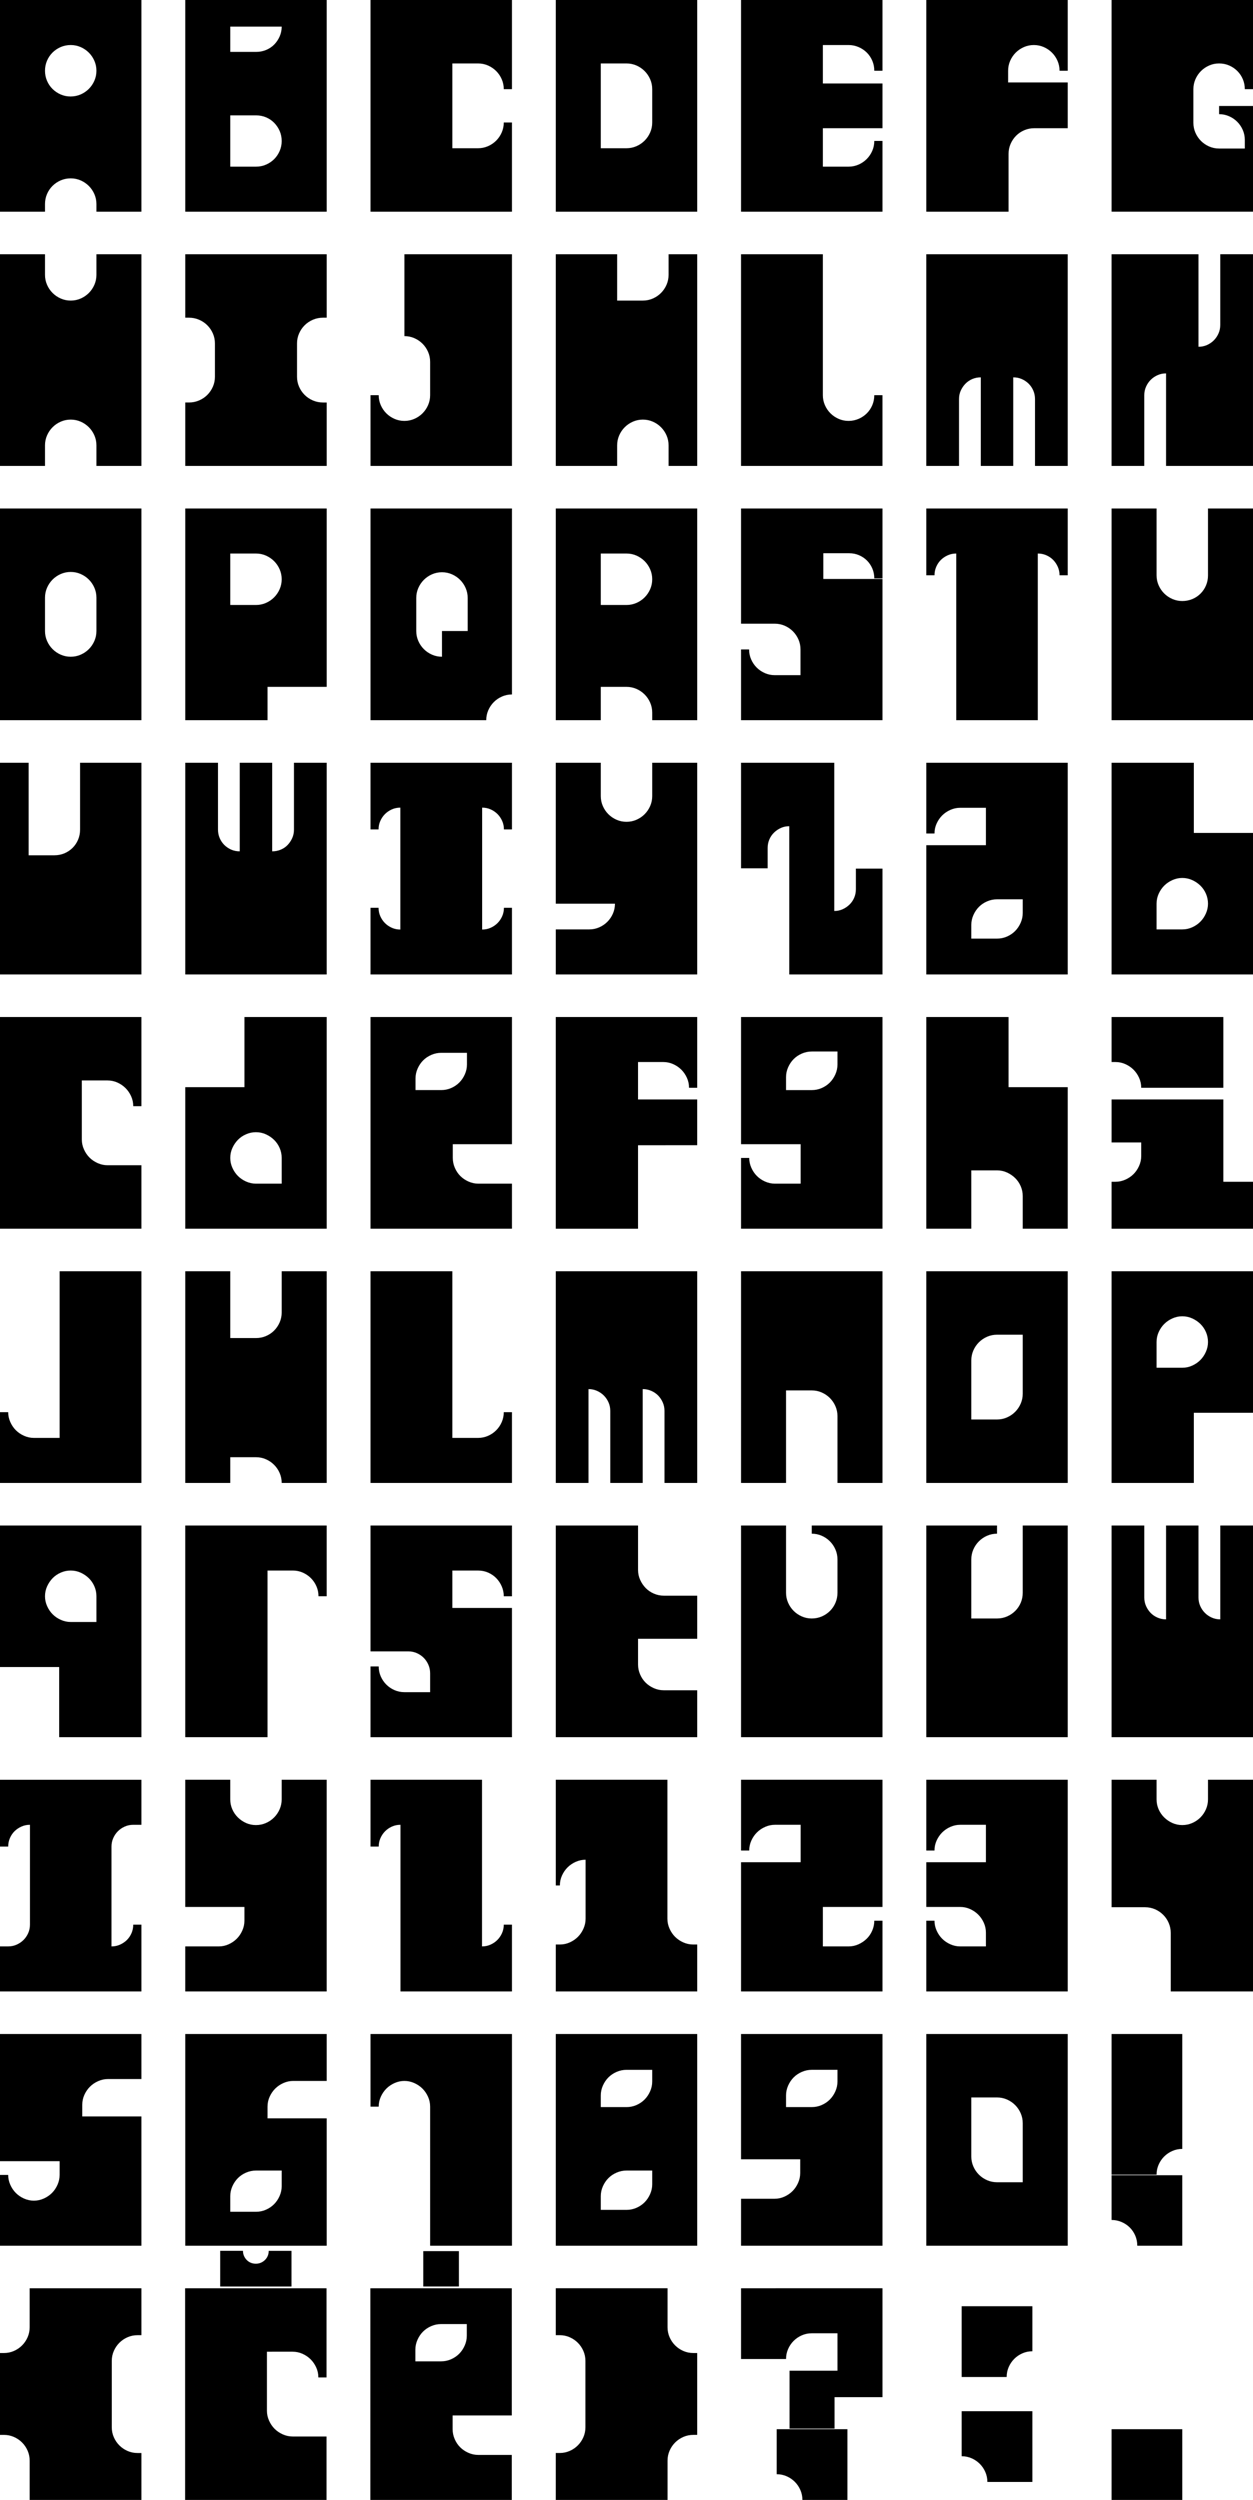 <svg xmlns="http://www.w3.org/2000/svg" viewBox="0 0 986.24 1966.52">
    <style>
        path { fill: #000; }
        @media (prefers-color-scheme: dark) { path { fill: #c9d1d9; } }
    </style>
    <path d="M0 0h111.32v166.52H75.9v-5.98c0-2.76-.54-5.37-1.61-7.82s-2.53-4.6-4.37-6.44-3.99-3.29-6.44-4.37c-2.45-1.07-5.06-1.61-7.82-1.61s-5.48.54-7.94 1.61c-2.45 1.08-4.6 2.53-6.44 4.37-1.84 1.84-3.28 3.99-4.31 6.44-1.04 2.45-1.55 5.06-1.55 7.82v5.98H0V0Zm36.97 63.48c1.03 2.45 2.47 4.6 4.31 6.44 1.84 1.84 3.99 3.3 6.44 4.37 2.45 1.08 5.06 1.61 7.82 1.61s5.48-.54 7.94-1.61c2.45-1.07 4.6-2.53 6.44-4.37 1.84-1.84 3.3-3.99 4.37-6.44 1.07-2.45 1.61-5.06 1.61-7.82s-.54-5.37-1.61-7.82-2.53-4.6-4.37-6.44-3.99-3.29-6.44-4.37c-2.45-1.07-5.06-1.61-7.82-1.61s-5.48.54-7.94 1.61c-2.45 1.08-4.6 2.53-6.44 4.37-1.84 1.84-3.28 3.99-4.31 6.44-1.04 2.45-1.55 5.06-1.55 7.82s.52 5.37 1.55 7.82ZM145.82 0h111.32v166.52H145.82V0Zm55.89 40.82c2.76 0 5.37-.52 7.82-1.55 2.45-1.04 4.56-2.45 6.33-4.26 1.76-1.8 3.18-3.91 4.25-6.32 1.07-2.42 1.61-5 1.61-7.76h-40.48v19.89h20.47Zm-20.47 49.91v40.37h20.24c2.84 0 5.48-.54 7.94-1.61 2.45-1.07 4.58-2.51 6.38-4.31 1.8-1.8 3.24-3.93 4.31-6.38 1.07-2.45 1.61-5.06 1.61-7.82 0-2.91-.54-5.58-1.61-7.99-1.07-2.42-2.51-4.54-4.31-6.38-1.8-1.84-3.93-3.28-6.38-4.31-2.45-1.04-5.1-1.55-7.94-1.55h-20.24ZM376.28 116.61c2.76 0 5.37-.54 7.82-1.61s4.6-2.53 6.44-4.37c1.84-1.84 3.3-3.99 4.37-6.44 1.07-2.45 1.61-5.06 1.61-7.82h6.44v70.15H291.64V0h111.32v70.15h-6.44c0-2.76-.54-5.37-1.61-7.82s-2.53-4.6-4.37-6.44c-1.84-1.84-3.99-3.3-6.44-4.37-2.45-1.07-5.06-1.61-7.82-1.61h-20.24v66.7h20.24ZM437.46 0h111.32v166.52H437.46V0Zm35.42 49.91v66.7h20.24c2.76 0 5.37-.54 7.82-1.61s4.6-2.53 6.44-4.37c1.84-1.84 3.3-3.99 4.37-6.44 1.07-2.45 1.61-5.06 1.61-7.82V70.15c0-2.76-.54-5.37-1.61-7.82s-2.53-4.6-4.37-6.44-3.99-3.3-6.44-4.37c-2.45-1.07-5.06-1.61-7.82-1.61h-20.24ZM583.28 166.52V0H694.6v55.66h-6.44c0-2.76-.52-5.37-1.55-7.82-1.04-2.45-2.47-4.6-4.31-6.44-1.84-1.84-4.01-3.29-6.5-4.37-2.49-1.07-5.12-1.61-7.88-1.61h-20.24v30.24h46.92v35.19h-46.92v30.25h20.24c2.76 0 5.37-.54 7.82-1.61s4.6-2.53 6.44-4.37c1.84-1.84 3.3-3.99 4.37-6.44 1.07-2.45 1.61-5.06 1.61-7.82h6.44v55.66H583.28ZM813.74 35.42c-2.76 0-5.37.54-7.82 1.61-2.45 1.08-4.6 2.53-6.44 4.37-1.84 1.84-3.3 3.99-4.37 6.44-1.07 2.45-1.61 5.06-1.61 7.82v9.2h46.92v36h-26.33c-2.76 0-5.37.52-7.82 1.55-2.45 1.04-4.6 2.47-6.44 4.31-1.84 1.84-3.3 3.99-4.37 6.44-1.07 2.46-1.61 5.06-1.61 7.82v45.54H729.1V0h111.32v55.66h-6.44c0-2.76-.54-5.37-1.61-7.82s-2.53-4.6-4.37-6.44c-1.84-1.84-3.99-3.29-6.44-4.37-2.45-1.07-5.06-1.61-7.82-1.61ZM951.74 51.52c-2.45 1.07-4.6 2.53-6.44 4.37-1.84 1.84-3.3 3.99-4.37 6.44-1.07 2.46-1.61 5.06-1.61 7.82V96.6c0 2.76.54 5.37 1.61 7.82s2.53 4.6 4.37 6.44c1.84 1.84 3.99 3.3 6.44 4.37 2.45 1.07 5.06 1.61 7.82 1.61h20.24v-6.79c0-2.76-.54-5.37-1.61-7.82s-2.53-4.6-4.37-6.44c-1.84-1.84-3.99-3.3-6.44-4.37-2.45-1.07-5.06-1.61-7.82-1.61v-6.44h26.68v83.14H874.92V0h111.32v70.15h-6.44c0-2.76-.52-5.37-1.55-7.82-1.04-2.45-2.47-4.6-4.31-6.44-1.84-1.84-3.99-3.3-6.44-4.37-2.45-1.07-5.1-1.61-7.94-1.61s-5.37.54-7.82 1.61ZM0 200h35.42v16.21c0 2.76.54 5.37 1.61 7.82 1.07 2.46 2.53 4.6 4.37 6.44 1.84 1.84 3.99 3.3 6.44 4.37 2.45 1.07 5.06 1.61 7.82 1.61s5.37-.54 7.82-1.61 4.6-2.53 6.44-4.37 3.3-3.99 4.37-6.44c1.07-2.45 1.61-5.06 1.61-7.82V200h35.42v166.52H75.9v-16.21c0-2.76-.54-5.37-1.61-7.82s-2.53-4.6-4.37-6.44c-1.84-1.84-3.99-3.3-6.44-4.37-2.45-1.07-5.06-1.61-7.82-1.61s-5.37.54-7.82 1.61-4.6 2.53-6.44 4.37c-1.84 1.84-3.3 3.99-4.37 6.44-1.07 2.46-1.61 5.06-1.61 7.82v16.21H0V200ZM145.82 316.61h2.99c2.76 0 5.38-.54 7.88-1.61 2.49-1.07 4.66-2.53 6.5-4.37 1.84-1.84 3.3-3.99 4.37-6.44 1.07-2.45 1.61-5.06 1.61-7.82v-26.22c0-2.76-.54-5.37-1.61-7.82s-2.53-4.6-4.37-6.44c-1.84-1.84-4.01-3.3-6.5-4.37-2.49-1.07-5.12-1.61-7.88-1.61h-2.99V200h111.32v49.91h-2.99c-2.76 0-5.39.54-7.88 1.61s-4.66 2.53-6.5 4.37-3.3 3.99-4.37 6.44c-1.07 2.46-1.61 5.06-1.61 7.82v26.22c0 2.76.54 5.37 1.61 7.82 1.07 2.46 2.53 4.6 4.37 6.44 1.84 1.84 4.01 3.3 6.5 4.37 2.49 1.07 5.12 1.61 7.88 1.61h2.99v49.91H145.82v-49.91ZM326.14 329.49c2.45-1.07 4.6-2.53 6.44-4.37 1.84-1.84 3.3-3.99 4.37-6.44 1.07-2.45 1.61-5.06 1.61-7.82v-26.22c0-2.76-.54-5.37-1.61-7.82s-2.53-4.6-4.37-6.44c-1.84-1.84-3.99-3.3-6.44-4.37-2.45-1.07-5.06-1.61-7.82-1.61V200h84.64v166.52H291.64v-55.66h6.44c0 2.76.54 5.37 1.61 7.82s2.53 4.6 4.37 6.44c1.84 1.84 3.99 3.3 6.44 4.37 2.45 1.08 5.06 1.61 7.82 1.61s5.37-.54 7.82-1.61ZM485.76 200v36.45H506c2.76 0 5.37-.54 7.82-1.61s4.6-2.53 6.44-4.37c1.84-1.84 3.3-3.99 4.37-6.44 1.07-2.45 1.61-5.06 1.61-7.82V200h22.54v166.52h-22.54v-16.21c0-2.76-.54-5.37-1.61-7.82s-2.53-4.6-4.37-6.44c-1.84-1.84-3.99-3.3-6.44-4.37-2.45-1.07-5.06-1.61-7.82-1.61s-5.37.54-7.82 1.61-4.6 2.53-6.44 4.37c-1.84 1.84-3.3 3.99-4.37 6.44-1.07 2.46-1.61 5.06-1.61 7.82v16.21h-48.3V200h48.3ZM675.79 329.49c2.49-1.07 4.66-2.53 6.5-4.37 1.84-1.84 3.28-3.99 4.31-6.44 1.03-2.45 1.55-5.06 1.55-7.82h6.44v55.66H583.27V200h64.4v110.86c0 2.76.54 5.37 1.61 7.82s2.53 4.6 4.37 6.44c1.84 1.84 3.99 3.3 6.44 4.37 2.45 1.08 5.06 1.61 7.82 1.61s5.39-.54 7.88-1.61ZM814.66 366.52v-52.55c0-2.38-.44-4.6-1.32-6.67-.88-2.07-2.09-3.87-3.62-5.41-1.53-1.53-3.34-2.76-5.41-3.68-2.07-.92-4.33-1.38-6.79-1.38v69.69h-25.53v-69.69c-2.38 0-4.6.44-6.67 1.32-2.07.88-3.87 2.11-5.41 3.68-1.53 1.57-2.76 3.38-3.68 5.41-.92 2.03-1.38 4.24-1.38 6.61v52.67h-25.76V200h111.32v166.52h-25.76ZM943.34 200v72.79c2.38 0 4.6-.46 6.67-1.38 2.07-.92 3.87-2.14 5.4-3.68 1.53-1.53 2.76-3.33 3.68-5.41.92-2.07 1.38-4.29 1.38-6.67v-55.66h25.76v166.52h-68.42v-72.79c-2.38 0-4.6.46-6.67 1.38-2.07.92-3.87 2.15-5.41 3.68-1.53 1.54-2.76 3.33-3.68 5.41s-1.38 4.29-1.38 6.67v55.66h-25.76V200h68.42ZM0 400h111.32v166.52H0V400Zm37.03 104.19c1.07 2.46 2.53 4.6 4.37 6.44 1.84 1.84 3.99 3.3 6.44 4.37 2.45 1.07 5.06 1.61 7.82 1.61s5.37-.54 7.82-1.61 4.6-2.53 6.44-4.37c1.84-1.84 3.3-3.99 4.37-6.44 1.07-2.45 1.61-5.06 1.61-7.82v-26.22c0-2.76-.54-5.37-1.61-7.82s-2.53-4.6-4.37-6.44-3.99-3.3-6.44-4.37c-2.45-1.07-5.06-1.61-7.82-1.61s-5.37.54-7.82 1.61-4.6 2.53-6.44 4.37c-1.84 1.84-3.3 3.99-4.37 6.44-1.07 2.46-1.61 5.06-1.61 7.82v26.22c0 2.76.54 5.37 1.61 7.82ZM145.82 400h111.32v140.3h-46.57v26.22h-64.75V400Zm35.42 75.9h20.24c2.76 0 5.37-.54 7.82-1.61s4.6-2.53 6.44-4.37c1.84-1.84 3.3-3.99 4.37-6.44 1.07-2.45 1.61-5.06 1.61-7.82s-.54-5.37-1.61-7.82-2.53-4.6-4.37-6.44-3.99-3.29-6.44-4.37c-2.45-1.07-5.06-1.61-7.82-1.61h-20.24v40.48ZM291.64 400h111.32v146.28c-2.76 0-5.37.54-7.82 1.61s-4.6 2.53-6.44 4.37-3.3 3.99-4.37 6.44c-1.07 2.46-1.61 5.06-1.61 7.82h-91.08V400Zm36 96.37c0 2.76.54 5.37 1.61 7.82 1.07 2.46 2.53 4.6 4.37 6.44 1.84 1.84 3.99 3.3 6.44 4.37 2.45 1.07 5.06 1.61 7.82 1.61v-20.24h20.24v-25.99c0-2.76-.54-5.37-1.61-7.82s-2.53-4.6-4.37-6.44c-1.84-1.84-3.99-3.29-6.44-4.37-2.45-1.07-5.06-1.61-7.82-1.61s-5.37.54-7.82 1.61-4.6 2.53-6.44 4.37c-1.84 1.84-3.3 3.99-4.37 6.44-1.07 2.45-1.61 5.06-1.61 7.82v25.99ZM437.46 400h111.32v166.52h-35.42v-5.98c0-2.76-.54-5.37-1.61-7.82s-2.53-4.6-4.37-6.44-3.99-3.29-6.44-4.37c-2.45-1.07-5.06-1.61-7.82-1.61h-20.24v26.22h-35.42V400Zm63.48 74.29c2.45-1.07 4.6-2.53 6.44-4.37 1.84-1.84 3.3-3.99 4.37-6.44 1.07-2.45 1.61-5.06 1.61-7.82s-.54-5.37-1.61-7.82-2.53-4.6-4.37-6.44-3.99-3.29-6.44-4.37c-2.45-1.07-5.06-1.61-7.82-1.61h-20.24v40.48h20.24c2.76 0 5.37-.54 7.82-1.61ZM630.08 531.1v-20.24c0-2.76-.54-5.37-1.61-7.82s-2.53-4.6-4.37-6.44c-1.84-1.84-3.99-3.3-6.44-4.37-2.45-1.07-5.06-1.61-7.82-1.61h-26.56V400H694.6v54.97h-6.44c0-2.76-.52-5.35-1.55-7.76-1.04-2.42-2.44-4.5-4.2-6.27-1.76-1.76-3.85-3.16-6.27-4.2s-5-1.55-7.76-1.55h-20.35v20.24h46.57v111.09H583.28v-55.66h6.33c0 2.76.54 5.37 1.61 7.82s2.53 4.6 4.37 6.44c1.84 1.84 3.99 3.3 6.44 4.37 2.45 1.08 5.06 1.61 7.82 1.61h20.24ZM729.1 452.55V400h111.32v52.55h-6.44c0-2.38-.46-4.6-1.38-6.67-.92-2.07-2.13-3.87-3.62-5.41-1.5-1.53-3.3-2.76-5.4-3.68-2.11-.92-4.35-1.38-6.73-1.38v131.1h-64.17v-131.1c-2.38 0-4.6.46-6.67 1.38-2.07.92-3.87 2.13-5.4 3.62-1.53 1.5-2.76 3.3-3.68 5.41-.92 2.11-1.38 4.35-1.38 6.73h-6.44ZM910.34 400v52.55c0 2.76.54 5.37 1.61 7.82s2.53 4.6 4.37 6.44c1.84 1.84 3.99 3.3 6.44 4.37 2.45 1.07 5.06 1.61 7.82 1.61s5.48-.52 7.94-1.55c2.45-1.04 4.6-2.47 6.44-4.31 1.84-1.84 3.28-3.99 4.31-6.44 1.03-2.45 1.55-5.06 1.55-7.82V400h35.42v166.52H874.92V400h35.42ZM0 600h22.54v72.79h20.24c2.84 0 5.48-.52 7.94-1.55 2.45-1.04 4.6-2.47 6.44-4.31 1.84-1.84 3.28-3.99 4.31-6.44 1.04-2.45 1.55-5.06 1.55-7.82V600h48.3v166.52H0V600ZM257.14 766.52H145.82V600h25.76v52.55c0 2.38.44 4.6 1.32 6.67.88 2.07 2.09 3.87 3.62 5.41 1.53 1.53 3.33 2.76 5.4 3.68 2.07.92 4.33 1.38 6.79 1.38V600h25.53v69.69c2.38 0 4.62-.44 6.73-1.32 2.11-.88 3.91-2.11 5.41-3.68 1.5-1.57 2.7-3.37 3.62-5.41.92-2.03 1.38-4.24 1.38-6.61V600h25.76v166.52ZM291.64 766.52v-52.44h6.33c0 2.38.46 4.6 1.38 6.67.92 2.07 2.15 3.87 3.68 5.4 1.53 1.54 3.34 2.76 5.41 3.68 2.07.92 4.29 1.38 6.67 1.38V635.3c-2.38 0-4.6.46-6.67 1.38s-3.87 2.15-5.41 3.68c-1.53 1.54-2.76 3.33-3.68 5.41s-1.38 4.29-1.38 6.67h-6.33V600h111.32v52.44h-6.32c0-2.38-.46-4.6-1.38-6.67-.92-2.07-2.15-3.87-3.68-5.41-1.53-1.53-3.33-2.76-5.41-3.68-2.07-.92-4.29-1.38-6.67-1.38v95.91c2.38 0 4.6-.46 6.67-1.38 2.07-.92 3.87-2.15 5.41-3.68 1.53-1.53 2.76-3.33 3.68-5.4.92-2.07 1.38-4.29 1.38-6.67h6.32v52.44H291.64ZM472.88 600v26.22c0 2.76.54 5.37 1.61 7.82 1.07 2.46 2.53 4.6 4.37 6.44 1.84 1.84 3.99 3.3 6.44 4.37 2.45 1.07 5.06 1.61 7.82 1.61s5.37-.54 7.82-1.61 4.6-2.53 6.44-4.37 3.3-3.99 4.37-6.44c1.07-2.45 1.61-5.06 1.61-7.82V600h35.42v166.52H437.46V731.1h26.33c2.76 0 5.37-.54 7.82-1.61s4.6-2.53 6.44-4.37c1.84-1.84 3.3-3.99 4.37-6.44 1.07-2.45 1.61-5.06 1.61-7.82h-46.58V600h35.42ZM604.21 683.03h-20.93V600h73.37v116.61c2.38 0 4.58-.46 6.61-1.38 2.03-.92 3.83-2.15 5.41-3.68 1.57-1.53 2.8-3.33 3.68-5.41.88-2.07 1.32-4.29 1.32-6.67v-16.21h20.93v83.26h-73.37V649.91c-2.38 0-4.58.46-6.61 1.38-2.03.92-3.83 2.15-5.4 3.68-1.57 1.53-2.8 3.33-3.68 5.41-.88 2.07-1.32 4.29-1.32 6.67v15.98ZM840.42 600v166.52H729.1V664.86h46.92v-29.44h-20.24c-2.68 0-5.27.56-7.76 1.67-2.49 1.11-4.64 2.57-6.44 4.37-1.8 1.8-3.26 3.93-4.37 6.38-1.11 2.45-1.67 5.06-1.67 7.82h-6.44V600h111.32Zm-47.84 136.73c2.45-1.07 4.58-2.51 6.38-4.31 1.8-1.8 3.26-3.95 4.37-6.44 1.11-2.49 1.67-5.08 1.67-7.76v-10.81h-20.24c-2.68 0-5.27.54-7.76 1.61s-4.64 2.51-6.44 4.31c-1.8 1.8-3.26 3.95-4.37 6.44-1.11 2.49-1.67 5.08-1.67 7.76v10.81h20.24c2.76 0 5.37-.54 7.82-1.61ZM874.92 600h64.75v55.2h46.57v111.32H874.92V600Zm63.48 129.43c2.45-1.11 4.58-2.57 6.38-4.37 1.8-1.8 3.26-3.95 4.37-6.44 1.11-2.49 1.67-5.08 1.67-7.76s-.54-5.37-1.61-7.82-2.53-4.58-4.37-6.38c-1.84-1.8-3.99-3.26-6.44-4.37-2.45-1.11-5.06-1.67-7.82-1.67s-5.27.56-7.76 1.67c-2.49 1.11-4.64 2.57-6.44 4.37-1.8 1.8-3.26 3.93-4.37 6.38-1.11 2.46-1.67 5.06-1.67 7.82v20.24h20.24c2.76 0 5.37-.56 7.82-1.67ZM111.32 870.15h-6.44c0-2.76-.56-5.37-1.67-7.82-1.11-2.45-2.57-4.58-4.37-6.38-1.8-1.8-3.93-3.26-6.38-4.37-2.45-1.11-5.06-1.67-7.82-1.67H64.4v46.46c0 2.68.56 5.27 1.67 7.76 1.11 2.49 2.57 4.64 4.37 6.44 1.8 1.8 3.95 3.26 6.44 4.37 2.49 1.11 5.08 1.67 7.76 1.67h26.68v49.91H0V800h111.32v70.15ZM145.82 966.52V855.2h46.58V800h64.74v166.52H145.82Zm75.9-35.42v-20.24c0-2.76-.54-5.37-1.61-7.82s-2.53-4.58-4.37-6.38c-1.84-1.8-3.99-3.26-6.44-4.37-2.45-1.11-5.06-1.67-7.82-1.67s-5.27.54-7.76 1.61-4.64 2.53-6.44 4.37c-1.8 1.84-3.26 3.99-4.37 6.44-1.11 2.46-1.67 5.06-1.67 7.82s.56 5.27 1.67 7.76c1.11 2.49 2.57 4.64 4.37 6.44 1.8 1.8 3.95 3.26 6.44 4.37 2.49 1.11 5.08 1.67 7.76 1.67h20.24ZM291.64 966.52V800h111.32v100.05h-46.57v10.81c0 2.68.54 5.27 1.61 7.76s2.51 4.64 4.31 6.44c1.8 1.8 3.95 3.26 6.44 4.37 2.49 1.11 5.08 1.67 7.76 1.67h26.45v35.42H291.64Zm47.9-136.74c-2.49 1.08-4.64 2.51-6.44 4.31-1.8 1.8-3.26 3.95-4.37 6.44-1.11 2.49-1.67 5.08-1.67 7.76v9.2h20.24c2.76 0 5.37-.54 7.82-1.61s4.58-2.51 6.38-4.31c1.8-1.8 3.26-3.95 4.37-6.44 1.11-2.49 1.67-5.08 1.67-7.76v-9.2H347.3c-2.68 0-5.27.54-7.76 1.61ZM437.46 800h111.32v55.66h-6.44c0-2.76-.56-5.37-1.67-7.82-1.11-2.45-2.57-4.58-4.37-6.38-1.8-1.8-3.93-3.26-6.38-4.37-2.45-1.11-5.06-1.67-7.82-1.67h-19.9v29.44h46.57v36H502.2v65.67h-64.75V800.01ZM583.28 910.86h6.44c0 2.68.56 5.27 1.67 7.76 1.11 2.49 2.57 4.64 4.37 6.44 1.8 1.8 3.95 3.26 6.44 4.37 2.49 1.11 5.08 1.67 7.76 1.67h20.24v-31.05h-46.92V800H694.6v166.52H583.28v-55.66Zm47.9-82.11c-2.49 1.07-4.64 2.51-6.44 4.31-1.8 1.8-3.26 3.95-4.37 6.44-1.11 2.49-1.67 5.08-1.67 7.76v10.24h20.24c2.76 0 5.37-.54 7.82-1.61s4.58-2.51 6.38-4.31c1.8-1.8 3.26-3.95 4.37-6.44 1.11-2.49 1.67-5.08 1.67-7.76v-10.24h-20.24c-2.68 0-5.27.54-7.76 1.61ZM729.1 966.52V800h64.75v55.2h46.57v111.32H805v-25.64c0-2.76-.54-5.37-1.61-7.82s-2.53-4.58-4.37-6.38c-1.84-1.8-3.99-3.26-6.44-4.37-2.45-1.11-5.06-1.67-7.82-1.67h-20.24v45.88H729.1ZM895.16 855.66h3.1c0-2.76-.56-5.37-1.67-7.82-1.11-2.45-2.57-4.58-4.37-6.38-1.8-1.8-3.93-3.26-6.38-4.37-2.45-1.11-5.06-1.67-7.82-1.67h-3.1V800h87.98v55.66h-67.73Zm-20.24 43.01v-33.81h87.98v64.75h23.34v36.92H874.92v-36.92h3.1c2.68 0 5.27-.56 7.76-1.67 2.49-1.11 4.64-2.57 6.44-4.37 1.8-1.8 3.26-3.95 4.37-6.44 1.11-2.49 1.67-5.08 1.67-7.76v-10.69h-23.35ZM111.32 1166.52H0v-55.66h6.44c0 2.68.56 5.27 1.67 7.76 1.11 2.49 2.57 4.64 4.37 6.44 1.8 1.8 3.95 3.26 6.44 4.37 2.49 1.11 5.08 1.67 7.76 1.67h20.24V1000h64.4v166.52ZM145.82 1000h35.42v52.55h20.24c2.76 0 5.37-.52 7.82-1.55 2.45-1.04 4.6-2.47 6.44-4.31s3.3-3.99 4.37-6.44c1.07-2.45 1.61-5.06 1.61-7.82V1000h35.42v166.52h-35.42c0-2.76-.54-5.37-1.61-7.82s-2.53-4.6-4.37-6.44-3.99-3.3-6.44-4.37c-2.45-1.07-5.06-1.61-7.82-1.61h-20.24v20.24h-35.42V1000ZM291.64 1166.52V1000h64.4v131.1h20.24c2.76 0 5.37-.54 7.82-1.61s4.6-2.53 6.44-4.37c1.84-1.84 3.3-3.99 4.37-6.44 1.07-2.45 1.61-5.06 1.61-7.82h6.44v55.66H291.64ZM523.02 1166.52v-56.7c0-2.38-.46-4.6-1.38-6.67-.92-2.07-2.13-3.87-3.62-5.4-1.5-1.53-3.3-2.76-5.41-3.68-2.11-.92-4.35-1.38-6.73-1.38v73.83h-25.53v-56.7c0-2.38-.46-4.6-1.38-6.67-.92-2.07-2.15-3.87-3.68-5.4-1.53-1.53-3.33-2.76-5.4-3.68-2.07-.92-4.29-1.38-6.67-1.38v73.83h-25.76V1000h111.32v166.52h-25.76ZM694.6 1000v166.52h-35.42v-52.55c0-2.76-.54-5.37-1.61-7.82s-2.53-4.6-4.37-6.44c-1.84-1.84-3.99-3.29-6.44-4.37-2.45-1.07-5.06-1.61-7.82-1.61H618.7v72.79h-35.42V1000H694.6ZM729.1 1166.52V1000h111.32v166.52H729.1Zm55.66-49.91c2.76 0 5.37-.54 7.82-1.61s4.6-2.53 6.44-4.37c1.84-1.84 3.3-3.99 4.37-6.44 1.07-2.45 1.61-5.06 1.61-7.82v-46.46h-20.24c-2.76 0-5.37.54-7.82 1.61s-4.6 2.53-6.44 4.37c-1.84 1.84-3.3 3.99-4.37 6.44-1.07 2.46-1.61 5.06-1.61 7.82v46.46h20.24ZM986.24 1000v111.32h-46.57v55.2h-64.75V1000h111.32Zm-47.84 74.23c2.45-1.11 4.58-2.57 6.38-4.37 1.8-1.8 3.26-3.95 4.37-6.44 1.11-2.49 1.67-5.08 1.67-7.76s-.54-5.37-1.61-7.82-2.53-4.58-4.37-6.38c-1.84-1.8-3.99-3.26-6.44-4.37-2.45-1.11-5.06-1.67-7.82-1.67s-5.27.56-7.76 1.67c-2.49 1.11-4.64 2.57-6.44 4.37-1.8 1.8-3.26 3.93-4.37 6.38-1.11 2.45-1.67 5.06-1.67 7.82v20.24h20.24c2.76 0 5.37-.55 7.82-1.67ZM111.32 1366.52H46.58v-55.2H0V1200h111.32v166.52ZM75.9 1275.9v-20.24c0-2.76-.54-5.37-1.61-7.82s-2.53-4.58-4.37-6.38c-1.84-1.8-3.99-3.26-6.44-4.37-2.45-1.11-5.06-1.67-7.82-1.67s-5.27.54-7.76 1.61c-2.49 1.08-4.64 2.53-6.44 4.37-1.8 1.84-3.26 3.99-4.37 6.44-1.11 2.45-1.67 5.06-1.67 7.82s.56 5.27 1.67 7.76c1.11 2.49 2.57 4.64 4.37 6.44 1.8 1.8 3.95 3.26 6.44 4.37 2.49 1.11 5.08 1.67 7.76 1.67H75.9ZM210.56 1235.42v131.1h-64.75V1200h111.32v55.66h-6.44c0-2.76-.54-5.37-1.61-7.82s-2.53-4.6-4.37-6.44c-1.84-1.84-3.99-3.29-6.44-4.37-2.45-1.07-5.06-1.61-7.82-1.61h-19.9ZM291.64 1310.86h6.44c0 2.76.54 5.37 1.61 7.82s2.53 4.6 4.37 6.44c1.84 1.84 3.99 3.3 6.44 4.37 2.45 1.08 5.06 1.61 7.82 1.61h20.24v-14.83c0-2.38-.46-4.62-1.38-6.73-.92-2.11-2.15-3.93-3.68-5.46-1.53-1.53-3.33-2.76-5.4-3.68-2.07-.92-4.29-1.38-6.67-1.38h-29.79v-99.01h111.32v55.66h-6.44c0-2.76-.54-5.37-1.61-7.82s-2.51-4.6-4.31-6.44c-1.8-1.84-3.93-3.29-6.38-4.37-2.45-1.07-5.1-1.61-7.94-1.61h-20.24v29.44h46.92v101.66H291.64v-55.66ZM548.78 1289.12h-46.57v20.24c0 2.68.54 5.27 1.61 7.76s2.51 4.64 4.31 6.44c1.8 1.8 3.95 3.26 6.44 4.37 2.49 1.11 5.08 1.67 7.76 1.67h26.45v36.92H437.46V1200h64.75v34.96c0 2.76.56 5.37 1.67 7.82 1.11 2.46 2.57 4.6 4.37 6.44 1.8 1.84 3.95 3.3 6.44 4.37 2.49 1.07 5.08 1.61 7.76 1.61h26.33v33.93ZM583.28 1366.52V1200h35.42v52.9c0 2.76.54 5.37 1.61 7.82s2.53 4.6 4.37 6.44c1.84 1.84 3.99 3.3 6.44 4.37 2.45 1.08 5.06 1.61 7.82 1.61s5.48-.54 7.94-1.61c2.45-1.07 4.6-2.53 6.44-4.37 1.84-1.84 3.28-3.99 4.31-6.44 1.03-2.45 1.55-5.06 1.55-7.82v-26.22c0-2.76-.54-5.37-1.61-7.82s-2.53-4.6-4.37-6.44c-1.84-1.84-3.99-3.3-6.44-4.37-2.45-1.07-5.06-1.61-7.82-1.61V1200h55.66v166.52H583.28ZM729.1 1366.52V1200h55.66v6.44c-2.76 0-5.37.54-7.82 1.61s-4.6 2.53-6.44 4.37c-1.84 1.84-3.3 3.99-4.37 6.44-1.07 2.46-1.61 5.06-1.61 7.82v46.46h20.24c2.84 0 5.48-.54 7.94-1.61 2.45-1.07 4.6-2.53 6.44-4.37 1.84-1.84 3.28-3.99 4.31-6.44 1.03-2.45 1.55-5.06 1.55-7.82V1200h35.42v166.52H729.1ZM900.68 1200v56.69c0 2.38.46 4.6 1.38 6.67.92 2.07 2.13 3.87 3.62 5.41 1.49 1.53 3.3 2.76 5.4 3.68 2.11.92 4.35 1.38 6.73 1.38V1200h25.53v56.69c0 2.38.46 4.6 1.38 6.67.92 2.07 2.15 3.87 3.68 5.41 1.53 1.53 3.33 2.76 5.41 3.68 2.07.92 4.29 1.38 6.67 1.38V1200h25.76v166.52H874.92V1200h25.76ZM111.32 1513.96v52.55H0v-35.42h6.44c2.38 0 4.6-.46 6.67-1.38 2.07-.92 3.87-2.15 5.41-3.68 1.53-1.53 2.76-3.33 3.68-5.4.92-2.07 1.38-4.29 1.38-6.67v-78.54c-2.38 0-4.6.46-6.67 1.38-2.07.92-3.87 2.13-5.4 3.62-1.53 1.5-2.76 3.3-3.68 5.41-.92 2.11-1.38 4.35-1.38 6.73H0v-52.55h111.32v35.42h-6.44c-2.38 0-4.6.46-6.67 1.38s-3.87 2.15-5.4 3.68c-1.53 1.53-2.76 3.33-3.68 5.41-.92 2.07-1.38 4.29-1.38 6.67v78.54c2.38 0 4.6-.46 6.67-1.38s3.87-2.13 5.4-3.62c1.53-1.5 2.76-3.29 3.68-5.4.92-2.11 1.38-4.35 1.38-6.73h6.44ZM145.82 1531.1h26.33c2.76 0 5.37-.56 7.82-1.67 2.45-1.11 4.58-2.57 6.38-4.37 1.8-1.8 3.26-3.95 4.37-6.44 1.11-2.49 1.67-5.08 1.67-7.76v-10.81h-46.58V1400h35.42v15.41c0 2.76.54 5.37 1.61 7.82s2.55 4.6 4.43 6.44c1.88 1.84 4.02 3.3 6.44 4.37 2.42 1.08 5 1.61 7.76 1.61s5.37-.54 7.82-1.61 4.6-2.53 6.44-4.37c1.84-1.84 3.3-3.99 4.37-6.44 1.07-2.45 1.61-5.06 1.61-7.82V1400h35.42v166.52H145.81v-35.42ZM291.64 1452.55V1400h87.75v131.1c2.38 0 4.6-.46 6.67-1.38s3.87-2.15 5.4-3.68c1.53-1.53 2.76-3.33 3.68-5.4.92-2.07 1.38-4.29 1.38-6.67h6.44v52.55h-87.74v-131.1c-2.38 0-4.6.46-6.67 1.38-2.07.92-3.87 2.15-5.4 3.68-1.53 1.53-2.76 3.33-3.68 5.41-.92 2.07-1.38 4.29-1.38 6.67h-6.44ZM437.46 1566.52v-36.92h3.22c2.76 0 5.37-.56 7.82-1.67 2.45-1.11 4.58-2.57 6.38-4.37 1.8-1.8 3.26-3.95 4.37-6.44 1.11-2.49 1.67-5.08 1.67-7.76v-46.46c-2.68 0-5.27.56-7.76 1.67-2.49 1.11-4.64 2.57-6.44 4.37-1.8 1.8-3.26 3.93-4.37 6.38-1.11 2.46-1.67 5.06-1.67 7.82h-3.22V1400h87.86v109.36c0 2.68.56 5.27 1.67 7.76 1.11 2.49 2.57 4.64 4.37 6.44 1.8 1.8 3.95 3.26 6.44 4.37 2.49 1.11 5.08 1.67 7.76 1.67h3.22v36.92H437.46ZM667.92 1531.1c2.76 0 5.37-.56 7.82-1.67 2.45-1.11 4.6-2.57 6.44-4.37 1.84-1.8 3.3-3.95 4.37-6.44 1.07-2.49 1.61-5.08 1.61-7.76h6.44v55.66H583.28v-101.66h46.92v-29.44h-20.24c-2.68 0-5.27.56-7.76 1.67-2.49 1.11-4.64 2.57-6.44 4.37-1.8 1.8-3.26 3.93-4.37 6.38-1.11 2.45-1.67 5.06-1.67 7.82h-6.44V1400H694.6v100.05h-46.92v31.05h20.24ZM840.42 1400v166.52H729.1v-55.66h6.44c0 2.68.56 5.27 1.67 7.76 1.11 2.49 2.57 4.64 4.37 6.44 1.8 1.8 3.95 3.26 6.44 4.37 2.49 1.11 5.08 1.67 7.76 1.67h20.24v-10.81c0-2.76-.56-5.37-1.67-7.82-1.11-2.45-2.57-4.58-4.37-6.38-1.8-1.8-3.93-3.26-6.38-4.37-2.45-1.11-5.06-1.67-7.82-1.67H729.1v-35.19h46.92v-29.44h-20.24c-2.68 0-5.27.56-7.76 1.67-2.49 1.11-4.64 2.57-6.44 4.37-1.8 1.8-3.26 3.93-4.37 6.38-1.11 2.45-1.67 5.06-1.67 7.82h-6.44V1400h111.32ZM910.34 1400v15.41c0 2.76.54 5.37 1.61 7.82s2.55 4.6 4.43 6.44c1.88 1.84 4.02 3.3 6.44 4.37 2.42 1.08 5 1.61 7.76 1.61s5.37-.54 7.82-1.61 4.6-2.53 6.44-4.37c1.84-1.84 3.3-3.99 4.37-6.44 1.07-2.45 1.61-5.06 1.61-7.82V1400h35.42v166.52H921.5v-46.12c0-2.68-.54-5.27-1.61-7.76s-2.55-4.66-4.43-6.5c-1.88-1.84-4.02-3.28-6.44-4.31s-5-1.55-7.76-1.55h-26.33V1400h35.42ZM34.44 1729.43c2.49-1.11 4.64-2.57 6.44-4.37 1.8-1.8 3.26-3.95 4.37-6.44 1.11-2.49 1.67-5.08 1.67-7.76v-10.81H0V1600h111.32v35.42H84.99c-2.68 0-5.27.56-7.76 1.67-2.49 1.11-4.64 2.57-6.44 4.37-1.8 1.8-3.26 3.93-4.37 6.38-1.11 2.45-1.67 5.06-1.67 7.82v9.2h46.57v101.66H0v-55.66h6.44c0 2.68.56 5.27 1.67 7.76 1.11 2.49 2.57 4.64 4.37 6.44 1.8 1.8 3.95 3.26 6.44 4.37 2.49 1.11 5.08 1.67 7.76 1.67s5.27-.56 7.76-1.67ZM145.82 1766.52V1600h111.32v36.91h-26.33c-2.68 0-5.27.56-7.76 1.67-2.49 1.11-4.64 2.57-6.44 4.37-1.8 1.8-3.26 3.93-4.37 6.38-1.11 2.45-1.67 5.06-1.67 7.82v9.2h46.57v100.17H145.82Zm55.66-26.68c2.76 0 5.37-.54 7.82-1.61s4.58-2.51 6.38-4.31c1.8-1.8 3.26-3.95 4.37-6.44 1.11-2.49 1.67-5.08 1.67-7.76v-12.31h-20.24c-2.68 0-5.27.54-7.76 1.61s-4.64 2.51-6.44 4.31c-1.8 1.8-3.26 3.95-4.37 6.44-1.11 2.49-1.67 5.08-1.67 7.76v12.31h20.24ZM318.32 1636.91c-2.68 0-5.27.56-7.76 1.67-2.49 1.11-4.64 2.57-6.44 4.37-1.8 1.8-3.26 3.93-4.37 6.38-1.11 2.45-1.67 5.06-1.67 7.82h-6.44V1600h111.32v166.52h-64.4v-109.37c0-2.76-.56-5.37-1.67-7.82-1.11-2.45-2.57-4.58-4.37-6.38-1.8-1.8-3.95-3.26-6.44-4.37-2.49-1.11-5.08-1.67-7.76-1.67ZM437.46 1600h111.32v166.52H437.46V1600Zm55.66 57.5c2.76 0 5.37-.54 7.82-1.61s4.58-2.51 6.38-4.31c1.8-1.8 3.26-3.95 4.37-6.44 1.11-2.49 1.67-5.08 1.67-7.76v-9.2h-20.24c-2.68 0-5.27.54-7.76 1.61-2.49 1.08-4.64 2.51-6.44 4.31-1.8 1.8-3.26 3.95-4.37 6.44-1.11 2.49-1.67 5.08-1.67 7.76v9.2h20.24Zm0 80.84c2.76 0 5.37-.54 7.82-1.61s4.58-2.51 6.38-4.31c1.8-1.8 3.26-3.95 4.37-6.44 1.11-2.49 1.67-5.08 1.67-7.76v-10.81h-20.24c-2.68 0-5.27.54-7.76 1.61s-4.64 2.51-6.44 4.31c-1.8 1.8-3.26 3.95-4.37 6.44-1.11 2.49-1.67 5.08-1.67 7.76v10.81h20.24ZM694.6 1600v166.52H583.28v-36.92h26.33c2.76 0 5.37-.56 7.82-1.67 2.45-1.11 4.58-2.57 6.38-4.37 1.8-1.8 3.26-3.95 4.37-6.44 1.11-2.49 1.67-5.08 1.67-7.76v-10.81h-46.58V1600h111.32Zm-55.66 28.17c-2.68 0-5.27.54-7.76 1.61-2.49 1.08-4.64 2.51-6.44 4.31-1.8 1.8-3.26 3.95-4.37 6.44-1.11 2.49-1.67 5.08-1.67 7.76v9.2h20.24c2.76 0 5.37-.54 7.82-1.61s4.58-2.51 6.38-4.31c1.8-1.8 3.26-3.95 4.37-6.44 1.11-2.49 1.67-5.08 1.67-7.76v-9.2h-20.24ZM729.1 1600h111.32v166.52H729.1V1600Zm75.9 70.15c0-2.76-.54-5.37-1.61-7.82s-2.53-4.6-4.37-6.44-3.99-3.3-6.44-4.37c-2.45-1.07-5.06-1.61-7.82-1.61h-20.24v46.46c0 2.76.54 5.37 1.61 7.82 1.07 2.46 2.53 4.6 4.37 6.44 1.84 1.84 3.99 3.3 6.44 4.37 2.45 1.07 5.06 1.61 7.82 1.61H805v-46.46ZM874.92 1710.63V1600h55.66v90.39c-2.76 0-5.37.54-7.82 1.61s-4.6 2.53-6.44 4.37c-1.84 1.84-3.3 3.99-4.37 6.44-1.07 2.45-1.61 5.06-1.61 7.82h-35.42Zm20.24 55.89c0-2.76-.52-5.37-1.55-7.82-1.04-2.45-2.47-4.6-4.31-6.44s-4.01-3.3-6.5-4.37c-2.49-1.07-5.12-1.61-7.88-1.61v-35.19h55.66v55.43h-35.42ZM111.32 1836.91h-3.1c-2.76 0-5.37.54-7.82 1.61s-4.6 2.53-6.44 4.37-3.3 3.99-4.37 6.44c-1.07 2.45-1.61 5.06-1.61 7.82v52.21c0 2.76.54 5.37 1.61 7.82s2.53 4.6 4.37 6.44c1.84 1.84 3.99 3.3 6.44 4.37 2.45 1.08 5.06 1.61 7.82 1.61h3.1v36.92H23.35v-30.93c0-2.76-.54-5.37-1.61-7.82s-2.53-4.6-4.37-6.44c-1.84-1.84-3.99-3.29-6.44-4.37-2.45-1.07-5.06-1.61-7.82-1.61H0v-64.4h3.1c2.76 0 5.37-.54 7.82-1.61s4.6-2.53 6.44-4.37c1.84-1.84 3.3-3.99 4.37-6.44 1.07-2.45 1.61-5.06 1.61-7.82v-30.7h87.98v36.91ZM257.02 1870.15h-6.44c0-2.76-.56-5.37-1.67-7.82-1.11-2.45-2.57-4.58-4.37-6.38-1.8-1.8-3.93-3.26-6.38-4.37-2.45-1.11-5.06-1.67-7.82-1.67H210.1v46.46c0 2.68.56 5.27 1.67 7.76 1.11 2.49 2.57 4.64 4.37 6.44 1.8 1.8 3.95 3.26 6.44 4.37 2.49 1.11 5.08 1.67 7.76 1.67h26.68v49.91H145.7V1800h111.32v70.15Zm-83.72-99.59h17.94c0 1.46.27 2.8.81 4.03.54 1.23 1.27 2.3 2.19 3.22s1.97 1.63 3.16 2.13c1.19.5 2.51.75 3.97.75s2.8-.27 4.02-.8c1.23-.54 2.3-1.27 3.22-2.19s1.63-1.97 2.13-3.16c.5-1.19.75-2.51.75-3.97h17.94v28.06h-56.12v-28.06ZM291.52 1966.52V1800h111.32v100.05h-46.58v10.81c0 2.68.54 5.27 1.61 7.76s2.51 4.64 4.31 6.44c1.8 1.8 3.95 3.26 6.44 4.37 2.49 1.11 5.08 1.67 7.76 1.67h26.45v35.42H291.51Zm47.9-136.74c-2.49 1.08-4.64 2.51-6.44 4.31-1.8 1.8-3.26 3.95-4.37 6.44-1.11 2.49-1.67 5.08-1.67 7.76v9.2h20.24c2.76 0 5.37-.54 7.82-1.61s4.58-2.51 6.38-4.31c1.8-1.8 3.26-3.95 4.37-6.44 1.11-2.49 1.67-5.08 1.67-7.76v-9.2h-20.24c-2.68 0-5.27.54-7.76 1.61Zm21.79-59v27.83h-28.06v-27.83h28.06ZM525.43 1800v30.7c0 2.76.54 5.37 1.61 7.82 1.07 2.46 2.53 4.6 4.37 6.44s3.99 3.3 6.44 4.37c2.45 1.07 5.06 1.61 7.82 1.61h3.1v64.4h-3.1c-2.76 0-5.37.54-7.82 1.61-2.45 1.08-4.6 2.53-6.44 4.37s-3.3 3.99-4.37 6.44c-1.07 2.45-1.61 5.06-1.61 7.82v30.93h-87.98v-36.92h3.1c2.76 0 5.37-.54 7.82-1.61s4.6-2.53 6.44-4.37c1.84-1.84 3.3-3.99 4.37-6.44 1.07-2.45 1.61-5.06 1.61-7.82v-52.21c0-2.76-.54-5.37-1.61-7.82s-2.53-4.6-4.37-6.44c-1.84-1.84-3.99-3.3-6.44-4.37-2.45-1.07-5.06-1.61-7.82-1.61h-3.1v-36.91h87.98ZM694.6 1800v85.67h-37.72v24.72h-35.42v-45.54h37.72v-29.44h-20.24c-2.76 0-5.37.54-7.82 1.61-2.45 1.08-4.6 2.53-6.44 4.37-1.84 1.84-3.3 3.99-4.37 6.44-1.07 2.45-1.61 5.06-1.61 7.82h-35.42v-55.66H694.6Zm-83.26 110.86H667v55.66h-35.42c0-2.76-.54-5.37-1.61-7.82s-2.53-4.6-4.37-6.44c-1.84-1.84-3.99-3.3-6.44-4.37-2.45-1.07-5.06-1.61-7.82-1.61v-35.42ZM812.59 1849.56c-2.76 0-5.37.54-7.82 1.61s-4.6 2.53-6.44 4.37c-1.84 1.84-3.3 3.99-4.37 6.44-1.07 2.46-1.61 5.06-1.61 7.82h-35.42v-55.66h55.66v35.42Zm-37.03 94.99c-1.07-2.45-2.53-4.6-4.37-6.44-1.84-1.84-3.99-3.29-6.44-4.37-2.45-1.07-5.06-1.61-7.82-1.61v-35.42h55.66v55.66h-35.42c0-2.76-.54-5.37-1.61-7.82ZM874.92 1910.86h55.66v55.66h-55.66v-55.66Z"/>
</svg>